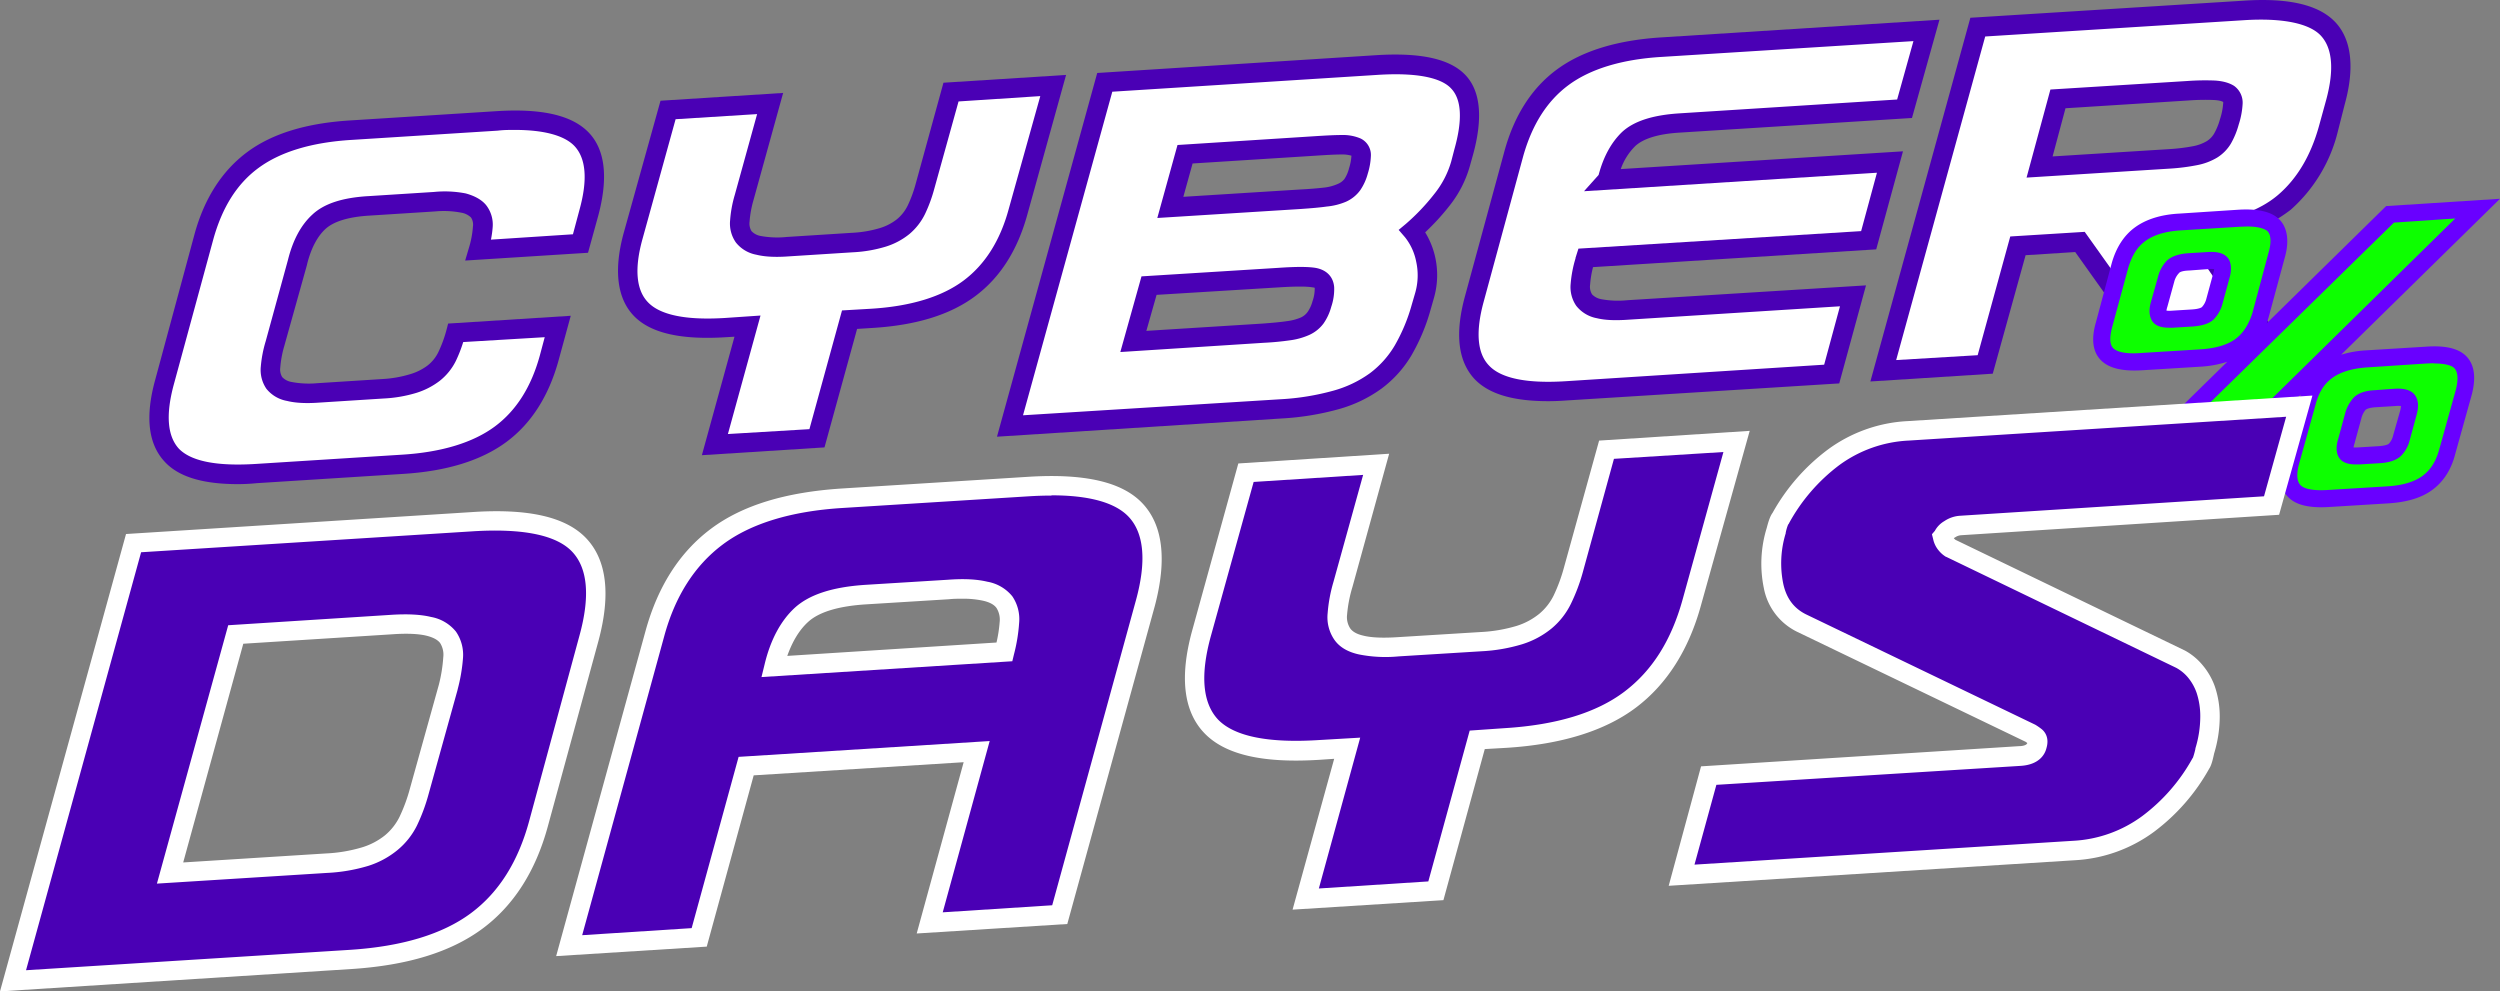 <svg xmlns="http://www.w3.org/2000/svg" viewBox="0 0 1027.6 407.5"><rect x="0" y="0" width="1027.6" height="407.5" fill="#808080" stroke="none"/><defs/><defs><style>.cls-1{fill:#fff}.cls-2{fill:#4a00b5}</style></defs><g id="Capa_2" data-name="Capa 2"><g id="Capa_1-2" data-name="Capa 1"><path d="M229.3 134.2l-3.5 13q-5.6 20.6-20 31.4t-40.4 12.3l-60 3.8q-26 1.7-34.8-7.6t-3-30l16.3-60q5.6-20.6 20-31.3t40.3-12.4l60-3.8q26-1.6 34.8 7.6t3 30l-3.4 13-42 2.6a43 43 0 001.8-9.5 9.1 9.1 0 00-1.7-6.4 11.2 11.2 0 00-6.3-3.5 41.7 41.7 0 00-11.8-.5L152 84.6q-14.8.9-20.9 6.5t-8.7 16.6l-9.4 33.6a46.7 46.7 0 00-1.8 9.6 9.7 9.7 0 001.6 6.5c1.2 1.7 3.3 2.8 6.1 3.5a41 41 0 0011.9.6l26.7-1.7a51.8 51.8 0 0012.4-2 26.4 26.4 0 008.5-4.4 20 20 0 005.4-6.8 56.6 56.6 0 003.6-9.7z" class="cls-1"/><path d="M97.8 199c-14.4 0-24.3-3-30-9.1-6.9-7.3-8.2-18.6-4-33.8l16.2-60c4-14.5 11.2-25.8 21.5-33.5s24.5-12 42.5-13.1l60-3.8c18.8-1.2 31.2 1.7 38 8.8s8 18.6 4 33.8l-4.3 15.6-50.5 3.2 1.6-5.4a39 39 0 001.6-8.6 5.3 5.3 0 00-.8-3.7 7.6 7.6 0 00-4.1-2 37.7 37.7 0 00-10.6-.5l-26.7 1.7c-8.9.5-15 2.4-18.4 5.5s-6 8.1-7.6 14.6v.1l-9.4 33.6a43.2 43.2 0 00-1.6 8.7 6 6 0 00.8 3.9 6.9 6.9 0 003.8 2 38 38 0 0010.7.5l26.7-1.7a47.9 47.9 0 0011.4-2 22.4 22.4 0 007.2-3.6 15.7 15.7 0 004.4-5.5 52.5 52.5 0 003.3-9l.7-2.7 50.4-3.2-5 18.3c-4 14.6-11.2 26-21.5 33.6s-24.5 12-42.5 13.1l-60 3.8q-4 .4-7.8.4zM211.6 53.4c-2.2 0-4.5 0-7 .3l-60 3.8c-16.5 1-29.3 4.9-38.3 11.5s-15 16.4-18.6 29.3l-16.3 59.9c-3.3 12.3-2.6 21 2.1 26.2 5 5.2 15.6 7.3 31.6 6.3l60-3.8c16.5-1 29.4-5 38.3-11.6s15-16.4 18.5-29.2l2-7.5-33.5 2a56.6 56.6 0 01-3 7.7 24 24 0 01-6.6 8.2 30.7 30.7 0 01-9.7 5 55.3 55.3 0 01-13.4 2.3l-26.7 1.7c-5.5.4-9.8.1-13-.7a14 14 0 01-8.5-5 13.7 13.7 0 01-2.3-9.1 50 50 0 012-10.4l9.2-33.6c2-8 5.3-14.2 10-18.5 4.8-4.5 12.4-7 23.3-7.6l26.7-1.7a45 45 0 0113 .6c3.7 1 6.6 2.6 8.4 4.8a13 13 0 012.7 9.2 40.5 40.5 0 01-.7 5l33.7-2.2 2.7-10.1c3.4-12.3 2.7-21.1-2.1-26.2-4.1-4.3-12.5-6.6-24.5-6.6z" class="cls-2"/><path d="M391 37.9l41.9-2.7-14.4 51.9q-5.7 20.7-20 31.4t-40.2 12.3l-9 .6-13.5 48.7-42 2.7 13.5-48.7-9 .5q-26 1.7-34.9-7.6t-3.2-30l14.4-51.8 42-2.6-10.7 38.7a46 46 0 00-1.8 9.6 9.7 9.7 0 001.6 6.4c1.2 1.7 3.2 2.9 6 3.6a41 41 0 0012 .5l26.6-1.6a51.9 51.9 0 0012.5-2.1 24.9 24.9 0 008.4-4.5 21.1 21.1 0 005.4-7 55 55 0 003.6-9.6z" class="cls-1"/><path d="M288.5 187.1l13.4-48.7-3.4.2c-18.7 1.2-31.2-1.7-38-8.8s-8.3-18.6-4.2-33.8l15.2-54.6 50.4-3.2-12.2 44.1a43.4 43.4 0 00-1.6 8.8 6 6 0 00.8 3.9 6.8 6.8 0 003.8 2 37.5 37.5 0 0010.7.4l26.7-1.7a47.7 47.7 0 0011.4-1.9 21.2 21.2 0 007.2-3.7 17 17 0 004.4-5.6 52.7 52.7 0 003.3-9L387.8 34l50.4-3.2-15.9 57.3c-4 14.6-11.1 25.9-21.4 33.6s-24.3 12-42.3 13.1l-6.3.4-13.4 48.7zm24.1-57.4l-13.4 48.7 33.5-2 13.4-48.8 12-.7c16.4-1 29.2-5 38-11.6s15-16.4 18.5-29.3l13-46.5-33.6 2.2-10 36a59.7 59.7 0 01-3.8 10.3 25.1 25.1 0 01-6.4 8.2 29 29 0 01-9.8 5.2 55.3 55.3 0 01-13.4 2.3l-26.7 1.7c-5.5.4-9.8.1-13-.7a14 14 0 01-8.4-5 13.6 13.6 0 01-2.4-9.1 49.1 49.1 0 011.9-10.4l9.2-33.3-33.5 2.1-13.6 49.2c-3.4 12.2-2.6 21 2.2 26 5 5.3 15.7 7.5 31.7 6.5z" class="cls-2"/><path d="M585.5 121.5l-1.4 4.9a75.3 75.3 0 01-7.3 17.7 42.7 42.7 0 01-11.3 12.5 50.9 50.9 0 01-16.4 7.9 105.7 105.7 0 01-22.4 3.6l-111.5 7L454 34l111.5-7.1q25.8-1.6 33.7 6.8t2.3 29l-1.3 4.8a42 42 0 01-7.7 14.9A90.4 90.4 0 01580.5 95a26.9 26.9 0 015.5 11.6 30 30 0 01-.5 14.9zm-59.8-7.5l-53.4 3.4-6.4 22.9 53.3-3.4q6.2-.4 10.4-1a25.4 25.4 0 006.8-1.9 11.1 11.1 0 004.3-3.5 18.2 18.2 0 002.7-5.6 19.1 19.1 0 001-6.6c-.2-2.3-1.6-3.8-4.4-4.2s-7.5-.5-14.3-.1zm14.8-54L487 63.4l-6 21.9 53.4-3.4q6.2-.4 10.3-.9a23 23 0 006.8-1.7 10.6 10.6 0 004.3-3.4 17.7 17.7 0 002.5-5.5 24.6 24.6 0 001.1-6.6 3.5 3.5 0 00-2-3.3 14.6 14.6 0 00-6-1q-4.1 0-11 .5z" class="cls-1"/><path d="M409.8 179.5L451 30l114.4-7.3c18.6-1.2 30.6 1.5 36.9 8.1s7.3 17.7 3.2 32.7l-1.4 5a46.3 46.3 0 01-8.4 16.2 96.5 96.5 0 01-9.9 10.8 33.3 33.3 0 014.1 10.1 34.1 34.1 0 01-.5 16.9l-1.4 4.9a80.1 80.1 0 01-7.8 18.6 46.8 46.8 0 01-12.3 13.7 55 55 0 01-17.7 8.5 109.5 109.5 0 01-23.2 3.8zm47.4-141.8l-36.7 133 106-6.6a101.3 101.3 0 0021.5-3.5 46.9 46.9 0 0015.1-7.2 39 39 0 0010.2-11.4 72 72 0 007-16.8l1.4-4.8a26.1 26.1 0 00.4-12.9 23.2 23.2 0 00-4.6-10l-2.6-3 3-2.5a87 87 0 0011.6-12.2 38.2 38.2 0 007-13.4l1.3-5c3.4-12 3-20.5-1.3-25-3-3.3-10.8-6.9-30.6-5.6zm3.3 107l8.7-31.1 56.2-3.5c7.2-.5 12.2-.5 15.3 0 4.6.8 7.4 3.7 7.7 8a22.5 22.5 0 01-1.2 8 21.9 21.9 0 01-3.2 6.9 15 15 0 01-5.9 4.7 28.6 28.6 0 01-8 2.2c-2.8.4-6.4.8-10.6 1zm14.9-23.5l-4.2 14.8 47.8-3c4-.3 7.4-.6 10-1a21 21 0 005.7-1.5 7 7 0 002.8-2.3 14.1 14.1 0 002-4.4 15.2 15.2 0 00.9-5.2 1 1 0 000-.3 4.6 4.6 0 00-1-.2c-1.7-.3-5.4-.5-13.4 0zm.3-31.6l8.3-30 56.2-3.6c4.6-.3 8.4-.5 11.2-.5a18.4 18.4 0 017.8 1.4 7.5 7.5 0 014.3 6.9 27.9 27.9 0 01-1.3 7.6 22 22 0 01-3.1 6.8 14.6 14.6 0 01-5.8 4.7 26.7 26.7 0 01-8 2c-2.8.4-6.3.7-10.6 1zm14.5-22.4l-3.8 13.7 47.8-3c4-.2 7.5-.5 10.1-.8a19.3 19.3 0 005.6-1.5 6.7 6.7 0 002.7-2 14 14 0 001.9-4.4 21.1 21.1 0 001-5.2 12.8 12.8 0 00-4-.5c-2.7 0-6.3.2-10.8.5z" class="cls-2"/><path d="M752.9 153.8l-109.2 6.8q-26 1.7-34.7-7.6t-3-30l16.3-59.9q5.6-20.6 20-31.4t40.4-12.3l109.1-6.9-9 32.1-92.4 5.9q-14.8 1-21 6.6t-8.7 16.6l-.2.2 116.3-7.3-8.7 32.1-116.3 7.4-.4 1.2a46.5 46.5 0 00-1.8 9.6 9.7 9.7 0 001.6 6.4q1.8 2.6 6 3.6a41.2 41.2 0 0012 .6l92.4-5.9z" class="cls-1"/><path d="M636.3 164.9c-14.5 0-24.4-3-30.2-9.1-6.8-7.3-8.1-18.6-4-33.8l16.3-59.9c4-14.6 11.2-25.9 21.5-33.5s24.5-12 42.5-13.2l114.8-7.3-11.3 40.4-95.3 6c-8.8.5-15 2.4-18.4 5.5a24.7 24.7 0 00-6 9.5l116-7.3-11 40.3-116.4 7.3a39.8 39.8 0 00-1.2 7.2 6 6 0 00.8 4 7 7 0 003.9 2 37.9 37.9 0 0010.6.4l98.1-6.1-11 40.3-112 7q-4 .3-7.8.3zm150.2-148l-103.6 6.5c-16.4 1-29.3 5-38.2 11.6s-15 16.4-18.6 29.2l-16.3 60c-3.3 12.2-2.6 21 2.2 26 4.9 5.3 15.5 7.5 31.5 6.5l106.3-6.8 6.5-24-86.9 5.5c-5.5.4-9.8.2-13-.6a14 14 0 01-8.5-5.1 13.6 13.6 0 01-2.3-9 49.9 49.9 0 012-10.5v-.2l1.2-3.8L765 95l6.5-24-120.4 7.6 6-6.7c2-7.6 5.3-13.5 9.7-17.7 4.8-4.4 12.5-6.9 23.4-7.6l89.6-5.7z" class="cls-2"/><path d="M902.6 96.2l31.7 46-46.7 3L855 99.4l-25.5 1.6-13.4 48.7-42 2.7L813 11l109.2-6.8q26-1.7 34.7 7.6t3 30l-2.8 11Q951.6 72.5 939 83t-36.4 13zm-3.2-59L846 40.7l-7.6 28 53.4-3.3a77.7 77.7 0 0010.5-1.3 21.1 21.1 0 007-2.6 13 13 0 004.4-4.4 29.4 29.4 0 002.8-6.9 30.3 30.3 0 001.4-7.4 4.5 4.5 0 00-1.8-4q-1.9-1.3-6-1.6a95.7 95.7 0 00-10.7.2z" class="cls-1"/><path d="M768.8 156.8L809.9 7.3l112-7C940.7-1 953.1 2 959.8 9s8.2 18.6 4 33.8L961 53.8a63 63 0 01-19.4 32.4 65 65 0 01-32 13l32 46.6-56 3.6-32.6-45.8-20.4 1.3-13.5 48.7zM816 15l-36.6 133 33.5-2 13.4-48.8 30.6-1.9 32.6 45.8 37.4-2.4L895.5 93l6.7-.7c15-1.6 26.5-5.6 34.2-12.2s13.4-16 16.8-28.3l3-10.9c3.3-12.3 2.5-21.1-2.2-26.2s-15.8-7.4-31.6-6.4zm17 58l9.8-36.2 56.2-3.5.3 4-.3-4a101.6 101.6 0 0111.3-.2c3.5.2 6.1 1 8 2.2a8.5 8.5 0 013.5 7.5 33.3 33.3 0 01-1.6 8.4A33.4 33.4 0 01917 59a17.1 17.1 0 01-5.7 5.8 25.2 25.2 0 01-8.3 3.1 83.7 83.7 0 01-11 1.4zm16-28.5l-5.3 19.8 47.8-3a75.9 75.9 0 009.9-1.2 17.4 17.4 0 005.7-2.1 9.1 9.1 0 003-3.1 25.7 25.7 0 002.4-5.9 26.2 26.2 0 001.3-6.4 1.4 1.4 0 000-.7c-.2-.1-1.2-.7-4-.8a92 92 0 00-10.3.2z" class="cls-2"/><path fill="#0dff00" d="M859.2 208.8L982.4 88l36-2.3-123 120.7zM935.8 105l-6.7 24.3q-2.4 8.4-8.1 12.7t-16.4 5l-24.5 1.6q-10.4.6-14-3.1t-1.3-12.1l6.6-24.4q2.4-8.5 8.3-12.9t16.3-5l24.4-1.5q10.6-.7 14.2 3.1t1.2 12.3zm-28.3 2l-8.2.5q-4.4.3-6.3 2a11.3 11.3 0 00-2.7 5.1l-2.9 10.3c-.6 2.3-.6 4 0 4.9s2.5 1.4 5.4 1.2l8.2-.5q4.6-.3 6.4-2a11 11 0 002.7-5l2.8-10.3c.6-2.2.7-3.9 0-5s-2.3-1.4-5.4-1.2zm105.2 54.2l-6.9 24.4q-2.1 8.3-8 12.7t-16.4 5l-24.4 1.5q-10.4.7-14.1-3t-1.4-12.2l6.8-24.3q2.2-8.5 8.1-12.9t16.4-5l24.5-1.5q10.6-.7 14 3c2.4 2.6 2.8 6.7 1.4 12.3zm-28.5 2l-8.1.6c-3 .1-5 .8-6.2 2a11.7 11.7 0 00-2.7 5l-2.9 10.4q-1 3.4 0 4.9c.5 1 2.3 1.4 5.3 1.2l8.1-.5c3.1-.2 5.3-.9 6.5-2a10.7 10.7 0 002.8-5l2.8-10.3c.7-2.3.7-4 0-5s-2.5-1.5-5.6-1.3z"/><path fill="#6900ff" d="M850 212.9l65.5-64.2a43.9 43.9 0 01-10.7 2l-24.4 1.5c-8.2.5-13.7-.9-16.9-4.2-3.3-3.4-4-8.6-2-15.5l6.5-24.3c1.8-6.4 5-11.4 9.5-14.7s10.6-5.3 18.2-5.7l24.4-1.6c8.3-.5 13.9.9 17 4.2s4 8.7 2 15.6l-6.6 24.4a36 36 0 01-.8 2.5l49.1-48.2 46.8-3-65.3 64.1a43.8 43.8 0 0110.4-1.8l24.4-1.5c8.3-.6 13.8.8 16.9 4.2s3.8 8.6 2 15.5l-6.8 24.4c-1.6 6.3-4.7 11.2-9.2 14.6s-10.5 5.2-18.3 5.7l-24.4 1.5c-8.1.5-13.6-.8-16.8-4.1s-4.2-8.6-2.4-15.4l6.9-24.5.7-2.2-48.7 47.7zM984 91.5L868.4 204.7 894 203l115.2-113.2zm16.4 57.8l-2.8.1-24.4 1.6c-6.3.4-11.2 1.9-14.6 4.4s-5.5 6-6.8 10.9l-6.8 24.4c-.8 2.9-1.3 6.8.6 8.7.9 1 3.6 2.5 11.3 2l24.5-1.5c6.3-.4 11.2-1.9 14.5-4.4s5.4-6 6.7-10.7l6.8-24.4c.8-3 1.3-7-.5-9-.6-.7-2.6-2-8.5-2zm-76.8-56.2l-2.9.1-24.4 1.5c-6.3.4-11.1 1.9-14.5 4.4s-5.5 6-7 11l-6.6 24.3c-.8 3-1.4 6.8.4 8.7 1 1 3.7 2.6 11.4 2l24.4-1.5c6.4-.4 11.3-1.9 14.5-4.3s5.5-6 7-10.9l6.5-24.3c.9-3 1.5-7-.3-9-.7-.7-2.9-2-8.5-2zm44.7 97.8c-2.6 0-5.5-.5-7-3-1-1.8-1.2-4.3-.2-7.5l2.8-10.3a15.4 15.4 0 013.6-6.7c1.8-1.8 4.6-2.8 8.4-3l8.2-.6c2.9-.2 7 0 8.8 3 1.2 2 1.3 4.5.4 7.8l-2.8 10.3a13.9 13.9 0 01-3.8 6.7c-1.9 1.6-4.7 2.6-8.7 2.8l-8.1.5h-1.6zm-.9-7a12.9 12.9 0 002 0l8.2-.5c3.3-.2 4.2-.9 4.3-1a7.3 7.3 0 001.8-3.5l2.9-10.2a8.5 8.5 0 00.3-1.8 11.9 11.9 0 00-2.4 0l-8.1.5c-3 .2-3.8.9-4 1a8.7 8.7 0 00-1.8 3.6l-2.8 10.3a10.6 10.6 0 00-.4 1.6zm-75.8-49.2c-2.5 0-5.5-.4-7-2.8-1.2-2-1.4-4.5-.5-7.7l2.9-10.3a14.8 14.8 0 013.7-6.8c1.9-1.7 4.7-2.7 8.5-3l8.2-.5c3-.2 7 0 8.8 3.1 1 2 1.1 4.5.2 7.6l-2.8 10.3a14.5 14.5 0 01-3.7 6.7c-1.8 1.7-4.6 2.6-8.6 2.9l-8.1.5h-1.6zm-1-7a12.4 12.4 0 002.2 0l8.1-.5c3.3-.2 4.1-.9 4.2-1a7.8 7.8 0 001.8-3.4l2.8-10.3a8.6 8.6 0 00.4-1.9 12.8 12.8 0 00-2.3 0l-8.1.6c-3 .1-3.9.8-4 1a8 8 0 00-2 3.6l-2.8 10.2a10.5 10.5 0 00-.4 1.6z"/><path d="M242.1 262.3l-20.8 76.3q-7.1 26.4-25.5 40t-51.4 15.8l-139 8.8 49.5-180 139.1-8.8q33-2 44.2 9.7t4 38.2zm-80.8-5.6L97 260.8l-27 98 64.4-4a65 65 0 0015.8-2.7 31.7 31.7 0 0010.8-5.8 26.6 26.6 0 007-8.8 71 71 0 004.5-12.3l11.9-42.8a65.3 65.3 0 002-12 12.8 12.8 0 00-2.1-8.4q-2.3-3.2-8-4.5t-14.9-.8z" class="cls-2"/><path d="M0 407.5l51.8-188 142-9c23.5-1.6 39 2 47.3 10.9s10 23 4.9 42l-20.8 76.2c-5 18.4-14 32.6-27 42.2s-30.8 15-53.6 16.5zM58 227L10.7 398.8l133.5-8.4c21.1-1.4 37.7-6.4 49.3-15s19.5-21.3 24-37.9l20.7-76.3c4.4-16 3.4-27.6-3-34.4-6.5-6.9-20.3-9.7-41-8.4zm6.5 136.2L93.8 257l67.3-4.3c6.7-.4 12-.1 16.1.9a17 17 0 0110.2 6 16.8 16.8 0 012.9 11 69.9 69.9 0 01-2.2 12.8v.1l-11.9 42.8a75.3 75.3 0 01-4.8 13 30.8 30.8 0 01-8 10.1 36 36 0 01-12 6.5 70 70 0 01-16.9 2.9zm35.5-98.6l-24.7 89.9 58.7-3.7a61.5 61.5 0 0014.8-2.5 28 28 0 009.5-5 23.2 23.2 0 005.9-7.5 68 68 0 004.3-11.7l11.9-42.7a61.7 61.7 0 001.8-11.2 9 9 0 00-1.3-5.9c-1-1.3-2.8-2.3-5.6-3-3.3-.8-8-1-13.8-.6z" class="cls-1"/><path d="M470.8 247.8L435.6 376l-53.5 3.4 19.4-70.4-94.8 6-19.3 70.4-53.4 3.3 35.2-128.1q7.2-26.4 25.5-40t51.4-15.8l76.5-4.8q33.1-2.1 44.2 9.7t4 38.1zM318.2 274l94.7-6a64.6 64.6 0 002-12 12.8 12.8 0 00-2-8.4q-2.4-3.2-8-4.5t-15-.7l-34 2.1q-18.8 1.2-26.6 8.4T318.2 274z" class="cls-2"/><path d="M228.6 393l36.7-133.5c5-18.3 14-32.5 27-42.2s30.8-15 53.6-16.5l76.5-4.8c23.5-1.5 39 2.1 47.3 11s10 23 5 42l-36 130.8-61.9 3.9 19.3-70.4-86.3 5.4-19.3 70.4zm203.6-189.3q-4.4 0-9.3.3l-76.6 4.8c-21.1 1.3-37.7 6.4-49.2 15S277.5 245 273 261.6l-33.7 122.8 45-2.9 19.3-70.4 103.2-6.5-19.3 70.4 45-2.9 34.4-125.3c4.4-16 3.4-27.6-3-34.4-5.5-5.8-16.1-8.8-31.7-8.8zM313 278.3l1.3-5.3c2.4-10 6.6-17.8 12.3-23.1 6-5.5 15.5-8.6 29-9.5l34-2.1c6.8-.5 12-.2 16.2.8a17 17 0 0110.3 6 16.7 16.7 0 012.8 11 69 69 0 01-2.1 12.8l-.7 2.9zm82.4-32.2c-1.6 0-3.4 0-5.2.2l-34 2.1c-11.6.7-19.7 3.2-24.1 7.3-3.6 3.3-6.4 8-8.5 13.9l86-5.5a54.7 54.7 0 001.3-8.4 9 9 0 00-1.3-5.8c-1-1.4-2.9-2.4-5.6-3a38.8 38.8 0 00-8.6-.8z" class="cls-1"/><path d="M660.4 185l53.4-3.4-18.4 66q-7.2 26.4-25.4 40t-51.2 15.8l-11.6.7-17 62-53.5 3.5 17-62-11.4.6q-33.1 2.1-44.4-9.6t-4.1-38.2l18.4-66.1 53.4-3.4-13.6 49.3a60.4 60.4 0 00-2.3 12.2 12.4 12.4 0 002 8.3q2.4 3.2 7.8 4.5t15.1.8l34-2.2a65.5 65.5 0 0015.8-2.7 31.9 31.9 0 0010.8-5.7 27 27 0 007-8.8 71.3 71.3 0 004.5-12.3z" class="cls-2"/><path d="M531.3 373.9l17.1-62-5.9.4c-23.5 1.5-39-2.1-47.5-11s-10.2-23-5-42l19-68.8 62-4-15.1 54.8a55 55 0 00-2.2 11.4 8.5 8.5 0 001.3 5.6c1 1.4 2.8 2.4 5.5 3 3.2.8 7.9 1 14 .6l34-2.1a62.1 62.1 0 0014.8-2.5 28 28 0 009.4-5 23 23 0 005.9-7.5 68 68 0 004.3-11.7l14.4-52 61.9-4-20 71.6c-5 18.3-14 32.5-26.7 42.1S641.8 306 619 307.4l-8.7.5-17 62.1zm27.8-70.7l-17 62 45-2.9 17-62 14.4-1c21.2-1.3 37.7-6.3 49.2-15s19.3-21.2 23.9-37.8l16.8-60.7-45 2.8-12.8 46.6a75 75 0 01-4.9 13 30.8 30.8 0 01-7.9 10.1 35.9 35.9 0 01-12.1 6.5 69.5 69.5 0 01-16.8 2.9l-34 2.1a56 56 0 01-16.3-.8c-4.6-1-8-3-10.1-6a16.3 16.3 0 01-2.8-10.8 62.4 62.4 0 012.4-13l12.2-44-45 2.9-17.6 63.4c-4.4 16-3.4 27.5 3 34.3 6.7 6.9 20.6 9.7 41.3 8.4z" class="cls-1"/><path d="M904.7 313.7a78.4 78.4 0 01-21.7 25 56.1 56.1 0 01-30.6 10.9l-161.2 10.2 11.1-41 127.9-8q6-.4 7-4.4c.5-1.7.3-2.9-.5-3.5a22.7 22.7 0 00-2.3-1.6l-94-45.2q-9.1-4.6-11.5-15.3a45.6 45.6 0 011.2-22.8 14 14 0 011.8-5 78.2 78.2 0 0121.8-25 56.1 56.1 0 0130.5-11l161-10.1-11.5 41L806 216a9 9 0 00-4.5 1.5 5.9 5.9 0 00-2.6 3l-.2.2a6.8 6.8 0 001.4 3 7.6 7.6 0 002 1.7l94.2 45.6a20.6 20.6 0 016 4.8 24 24 0 014.4 7.8 34.3 34.3 0 011.8 11 48.5 48.5 0 01-2.1 14.2c-.7 2.8-1.2 4.4-1.6 4.9z" class="cls-2"/><path d="M685.9 364.1l13.3-49.1 130.7-8.3c1.5 0 3.2-.4 3.4-1.3l-.7-.5-93.9-45.2a25.2 25.2 0 01-13.7-18 49.7 49.7 0 011.2-24.7c.8-3.1 1.5-5 2.4-6.2a82.4 82.4 0 0122.7-26 60.4 60.4 0 0132.7-11.7l166.5-10.5-13.7 49-130.7 8.4a5 5 0 00-2.5.9 4.1 4.1 0 00-.5.3 3.5 3.5 0 00.7.7l94.3 45.5a24.8 24.8 0 017 5.7 28.3 28.3 0 015.3 9.1 38.2 38.2 0 012 12.3 52.5 52.5 0 01-2.3 15.2c-.8 3.8-1.4 5.3-2 6.2a82.5 82.5 0 01-22.7 26 60.3 60.3 0 01-32.7 11.7zm19.6-41.5l-9 32.8 155.7-9.8a52.4 52.4 0 0028.4-10.2 74.6 74.6 0 0020.6-23.7l.2-.3a30.6 30.6 0 001-3.6v-.2a44.8 44.8 0 002-13 30.4 30.4 0 00-1.5-9.8 20.3 20.3 0 00-3.7-6.5 16.8 16.8 0 00-4.7-3.8L800 228.9h-.1a11.7 11.7 0 01-3-2.6 10.8 10.8 0 01-2.3-4.7l-.5-2 1.2-1.4a10.3 10.3 0 013.9-4 13 13 0 016.4-2.2l125-8 9.1-32.7-155.3 9.8a52.4 52.4 0 00-28.4 10.1 74.6 74.6 0 00-20.6 23.8l-.2.4-.2.2a17.8 17.8 0 00-1 3.4v.2a42 42 0 00-1 20.8c1.3 5.9 4.3 10 9.3 12.5l94.1 45.3.2.1a25.3 25.3 0 012.6 1.8c1 .8 3.3 3.2 2 7.7-.6 2.6-2.9 6.9-10.6 7.4zm29.5-107z" class="cls-1"/></g></g></svg>